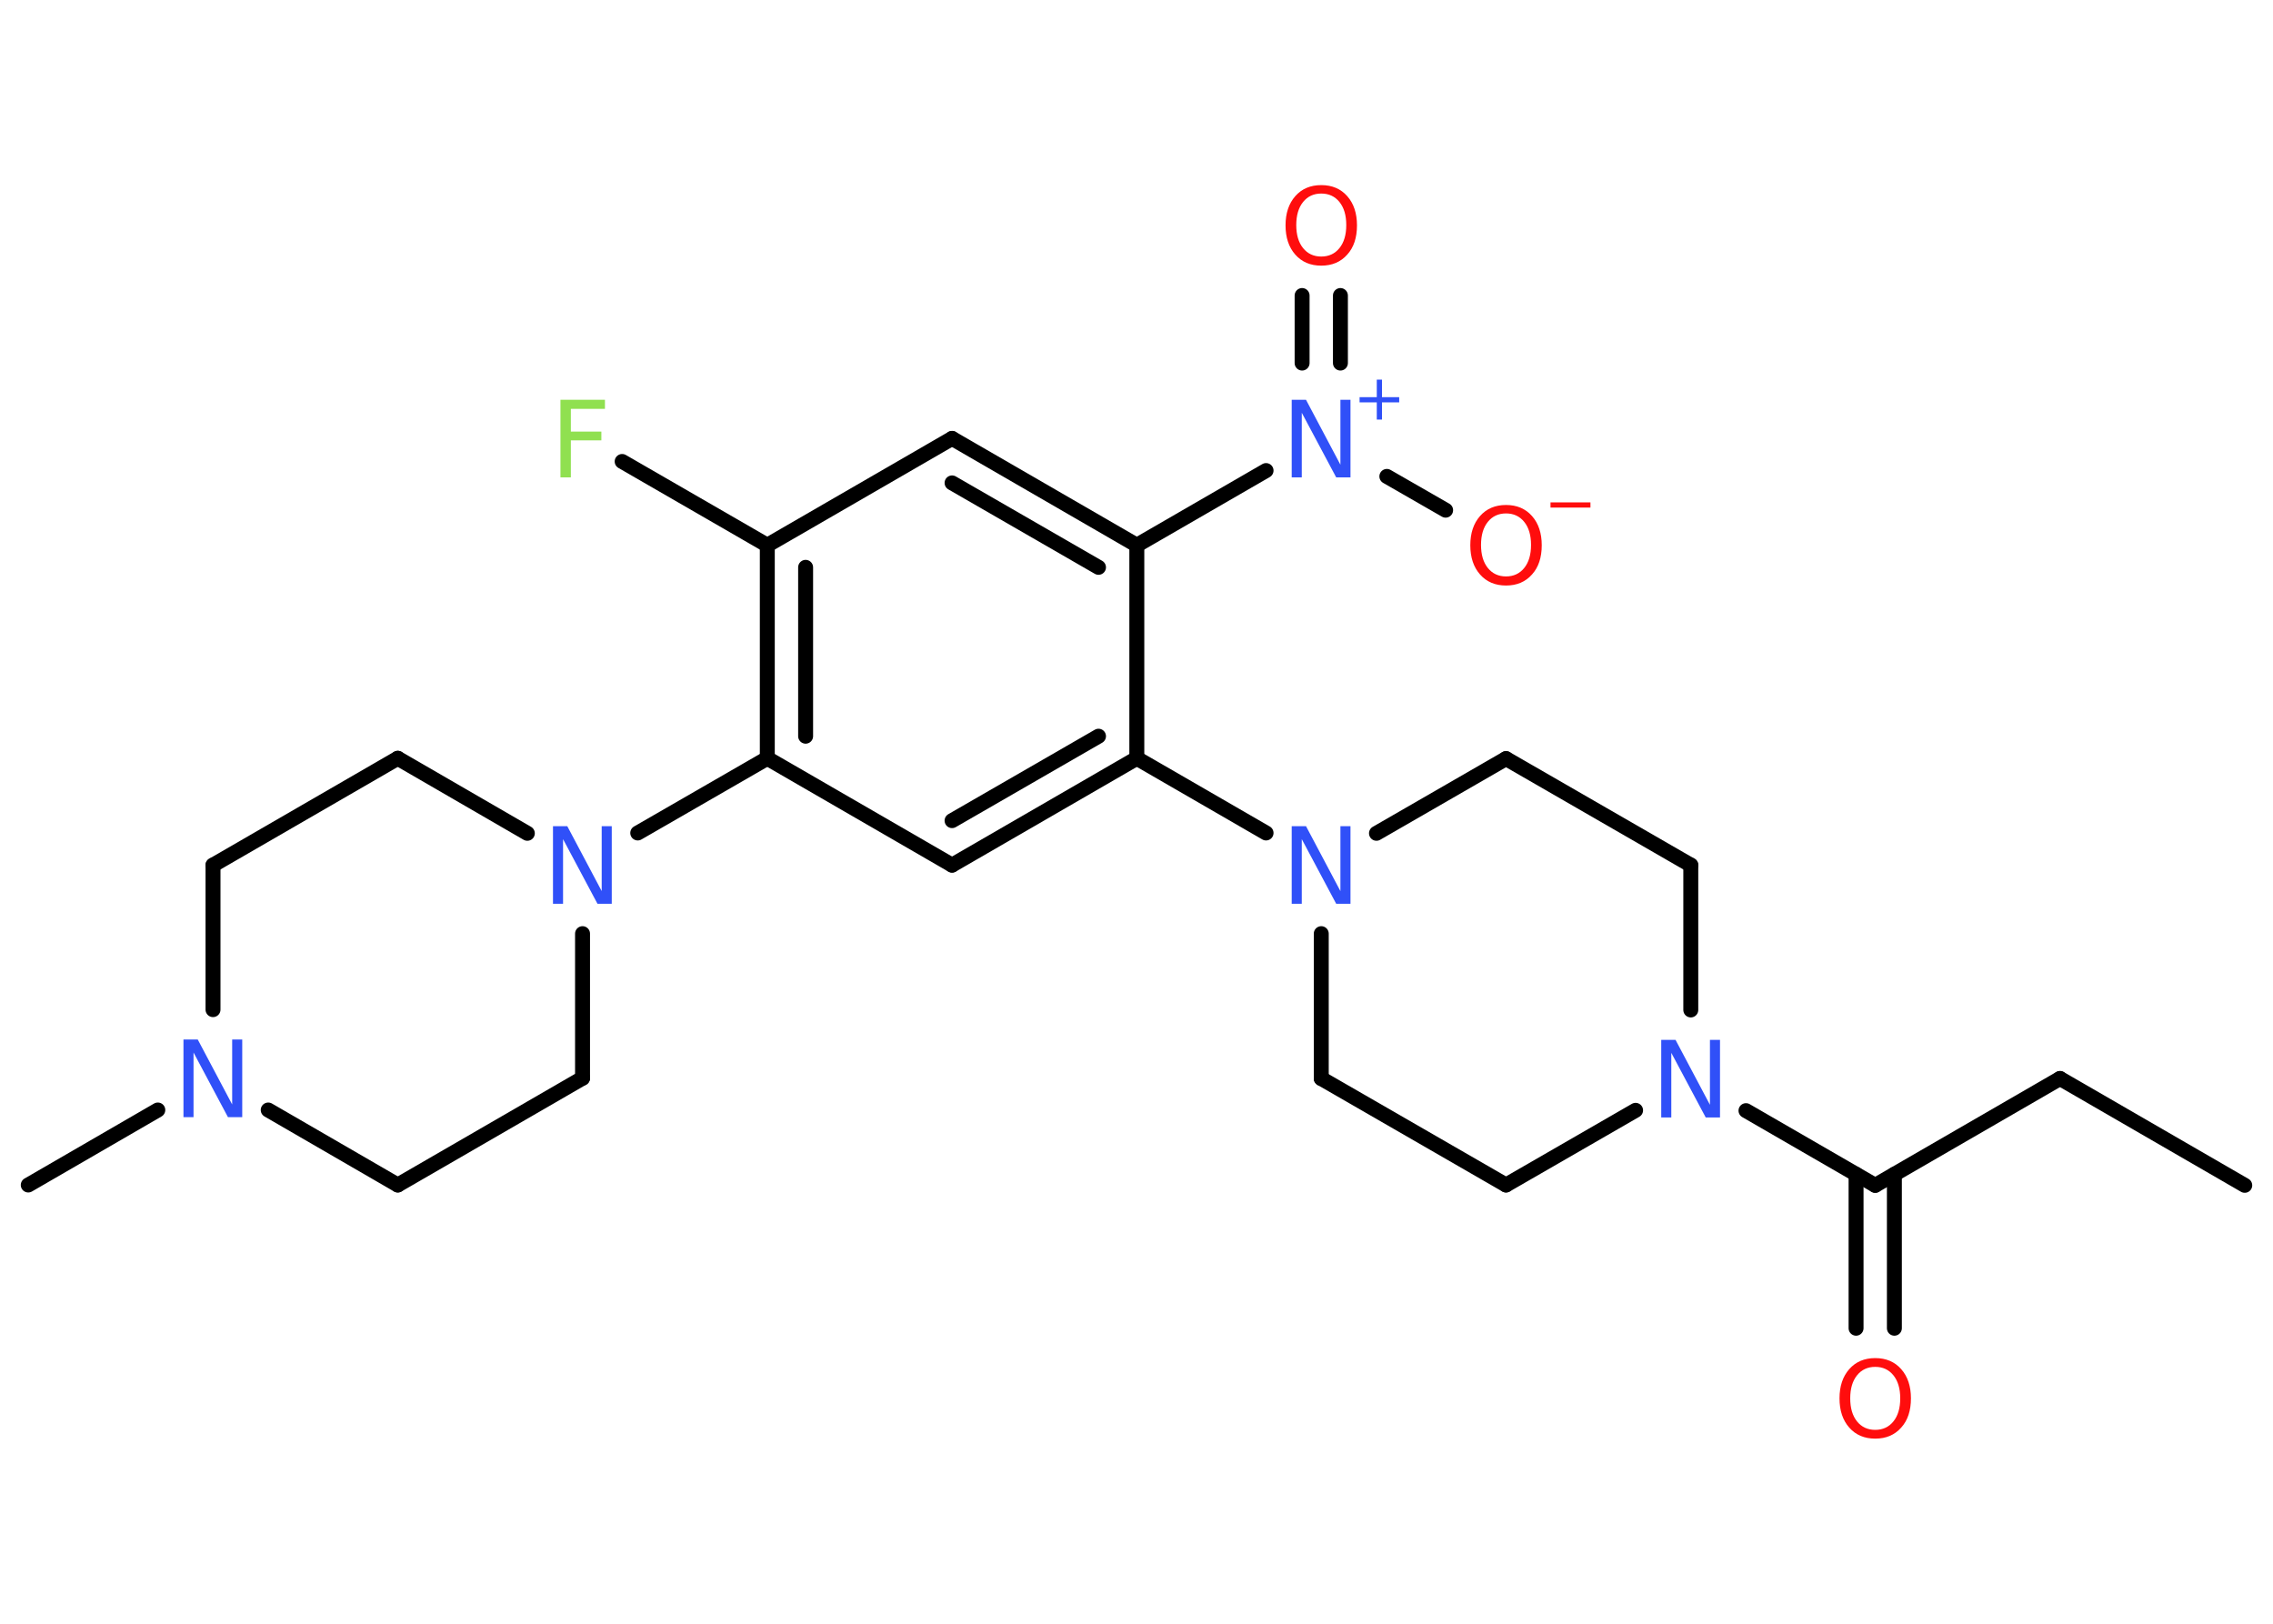 <?xml version='1.0' encoding='UTF-8'?>
<!DOCTYPE svg PUBLIC "-//W3C//DTD SVG 1.1//EN" "http://www.w3.org/Graphics/SVG/1.1/DTD/svg11.dtd">
<svg version='1.2' xmlns='http://www.w3.org/2000/svg' xmlns:xlink='http://www.w3.org/1999/xlink' width='70.0mm' height='50.0mm' viewBox='0 0 70.0 50.0'>
  <desc>Generated by the Chemistry Development Kit (http://github.com/cdk)</desc>
  <g stroke-linecap='round' stroke-linejoin='round' stroke='#000000' stroke-width='.46' fill='#3050F8'>
    <rect x='.0' y='.0' width='70.0' height='50.0' fill='#FFFFFF' stroke='none'/>
    <g id='mol1' class='mol'>
      <line id='mol1bnd1' class='bond' x1='69.13' y1='36.5' x2='63.44' y2='33.21'/>
      <line id='mol1bnd2' class='bond' x1='63.44' y1='33.21' x2='57.75' y2='36.5'/>
      <g id='mol1bnd3' class='bond'>
        <line x1='58.34' y1='36.16' x2='58.34' y2='40.9'/>
        <line x1='57.16' y1='36.16' x2='57.16' y2='40.9'/>
      </g>
      <line id='mol1bnd4' class='bond' x1='57.75' y1='36.5' x2='53.77' y2='34.2'/>
      <line id='mol1bnd5' class='bond' x1='52.07' y1='31.1' x2='52.07' y2='26.64'/>
      <line id='mol1bnd6' class='bond' x1='52.07' y1='26.64' x2='46.38' y2='23.36'/>
      <line id='mol1bnd7' class='bond' x1='46.38' y1='23.36' x2='42.39' y2='25.66'/>
      <line id='mol1bnd8' class='bond' x1='38.99' y1='25.65' x2='35.01' y2='23.35'/>
      <g id='mol1bnd9' class='bond'>
        <line x1='29.32' y1='26.64' x2='35.01' y2='23.35'/>
        <line x1='29.32' y1='25.27' x2='33.83' y2='22.67'/>
      </g>
      <line id='mol1bnd10' class='bond' x1='29.32' y1='26.64' x2='23.63' y2='23.35'/>
      <line id='mol1bnd11' class='bond' x1='23.63' y1='23.35' x2='19.64' y2='25.65'/>
      <line id='mol1bnd12' class='bond' x1='16.24' y1='25.66' x2='12.25' y2='23.35'/>
      <line id='mol1bnd13' class='bond' x1='12.25' y1='23.35' x2='6.56' y2='26.64'/>
      <line id='mol1bnd14' class='bond' x1='6.56' y1='26.64' x2='6.56' y2='31.09'/>
      <line id='mol1bnd15' class='bond' x1='4.86' y1='34.18' x2='.87' y2='36.49'/>
      <line id='mol1bnd16' class='bond' x1='8.26' y1='34.18' x2='12.25' y2='36.49'/>
      <line id='mol1bnd17' class='bond' x1='12.25' y1='36.49' x2='17.94' y2='33.2'/>
      <line id='mol1bnd18' class='bond' x1='17.94' y1='28.75' x2='17.94' y2='33.2'/>
      <g id='mol1bnd19' class='bond'>
        <line x1='23.63' y1='16.79' x2='23.63' y2='23.35'/>
        <line x1='24.81' y1='17.47' x2='24.81' y2='22.67'/>
      </g>
      <line id='mol1bnd20' class='bond' x1='23.63' y1='16.79' x2='19.16' y2='14.21'/>
      <line id='mol1bnd21' class='bond' x1='23.63' y1='16.79' x2='29.32' y2='13.5'/>
      <g id='mol1bnd22' class='bond'>
        <line x1='35.01' y1='16.79' x2='29.32' y2='13.5'/>
        <line x1='33.83' y1='17.47' x2='29.32' y2='14.87'/>
      </g>
      <line id='mol1bnd23' class='bond' x1='35.01' y1='23.35' x2='35.01' y2='16.79'/>
      <line id='mol1bnd24' class='bond' x1='35.01' y1='16.79' x2='38.99' y2='14.49'/>
      <g id='mol1bnd25' class='bond'>
        <line x1='40.1' y1='11.18' x2='40.1' y2='9.1'/>
        <line x1='41.28' y1='11.18' x2='41.28' y2='9.1'/>
      </g>
      <line id='mol1bnd26' class='bond' x1='42.71' y1='14.67' x2='44.52' y2='15.71'/>
      <line id='mol1bnd27' class='bond' x1='40.69' y1='28.75' x2='40.69' y2='33.21'/>
      <line id='mol1bnd28' class='bond' x1='40.69' y1='33.21' x2='46.38' y2='36.49'/>
      <line id='mol1bnd29' class='bond' x1='50.37' y1='34.19' x2='46.38' y2='36.49'/>
      <path id='mol1atm4' class='atom' d='M57.75 42.09q-.35 .0 -.56 .26q-.21 .26 -.21 .71q.0 .45 .21 .71q.21 .26 .56 .26q.35 .0 .56 -.26q.21 -.26 .21 -.71q.0 -.45 -.21 -.71q-.21 -.26 -.56 -.26zM57.75 41.82q.5 .0 .8 .34q.3 .34 .3 .9q.0 .57 -.3 .9q-.3 .34 -.8 .34q-.5 .0 -.8 -.34q-.3 -.34 -.3 -.9q.0 -.56 .3 -.9q.3 -.34 .8 -.34z' stroke='none' fill='#FF0D0D'/>
      <path id='mol1atm5' class='atom' d='M51.17 32.02h.43l1.06 2.0v-2.0h.31v2.39h-.44l-1.06 -1.99v1.99h-.31v-2.39z' stroke='none'/>
      <path id='mol1atm8' class='atom' d='M39.79 25.44h.43l1.06 2.0v-2.0h.31v2.39h-.44l-1.06 -1.99v1.99h-.31v-2.39z' stroke='none'/>
      <path id='mol1atm12' class='atom' d='M17.04 25.44h.43l1.06 2.0v-2.0h.31v2.39h-.44l-1.06 -1.99v1.99h-.31v-2.39z' stroke='none'/>
      <path id='mol1atm15' class='atom' d='M5.66 32.01h.43l1.06 2.0v-2.0h.31v2.39h-.44l-1.06 -1.99v1.99h-.31v-2.39z' stroke='none'/>
      <path id='mol1atm20' class='atom' d='M17.26 12.31h1.37v.28h-1.05v.7h.94v.27h-.94v1.14h-.32v-2.39z' stroke='none' fill='#90E050'/>
      <g id='mol1atm23' class='atom'>
        <path d='M39.79 12.31h.43l1.06 2.0v-2.0h.31v2.39h-.44l-1.06 -1.99v1.99h-.31v-2.39z' stroke='none'/>
        <path d='M42.56 11.69v.54h.53v.16h-.53v.53h-.16v-.53h-.53v-.16h.53v-.54h.16z' stroke='none'/>
      </g>
      <path id='mol1atm24' class='atom' d='M40.69 5.96q-.35 .0 -.56 .26q-.21 .26 -.21 .71q.0 .45 .21 .71q.21 .26 .56 .26q.35 .0 .56 -.26q.21 -.26 .21 -.71q.0 -.45 -.21 -.71q-.21 -.26 -.56 -.26zM40.69 5.7q.5 .0 .8 .34q.3 .34 .3 .9q.0 .57 -.3 .9q-.3 .34 -.8 .34q-.5 .0 -.8 -.34q-.3 -.34 -.3 -.9q.0 -.56 .3 -.9q.3 -.34 .8 -.34z' stroke='none' fill='#FF0D0D'/>
      <g id='mol1atm25' class='atom'>
        <path d='M46.38 15.81q-.35 .0 -.56 .26q-.21 .26 -.21 .71q.0 .45 .21 .71q.21 .26 .56 .26q.35 .0 .56 -.26q.21 -.26 .21 -.71q.0 -.45 -.21 -.71q-.21 -.26 -.56 -.26zM46.38 15.55q.5 .0 .8 .34q.3 .34 .3 .9q.0 .57 -.3 .9q-.3 .34 -.8 .34q-.5 .0 -.8 -.34q-.3 -.34 -.3 -.9q.0 -.56 .3 -.9q.3 -.34 .8 -.34z' stroke='none' fill='#FF0D0D'/>
        <path d='M47.75 15.47h1.23v.16h-1.23v-.16z' stroke='none' fill='#FF0D0D'/>
      </g>
    </g>
  </g>
</svg>

